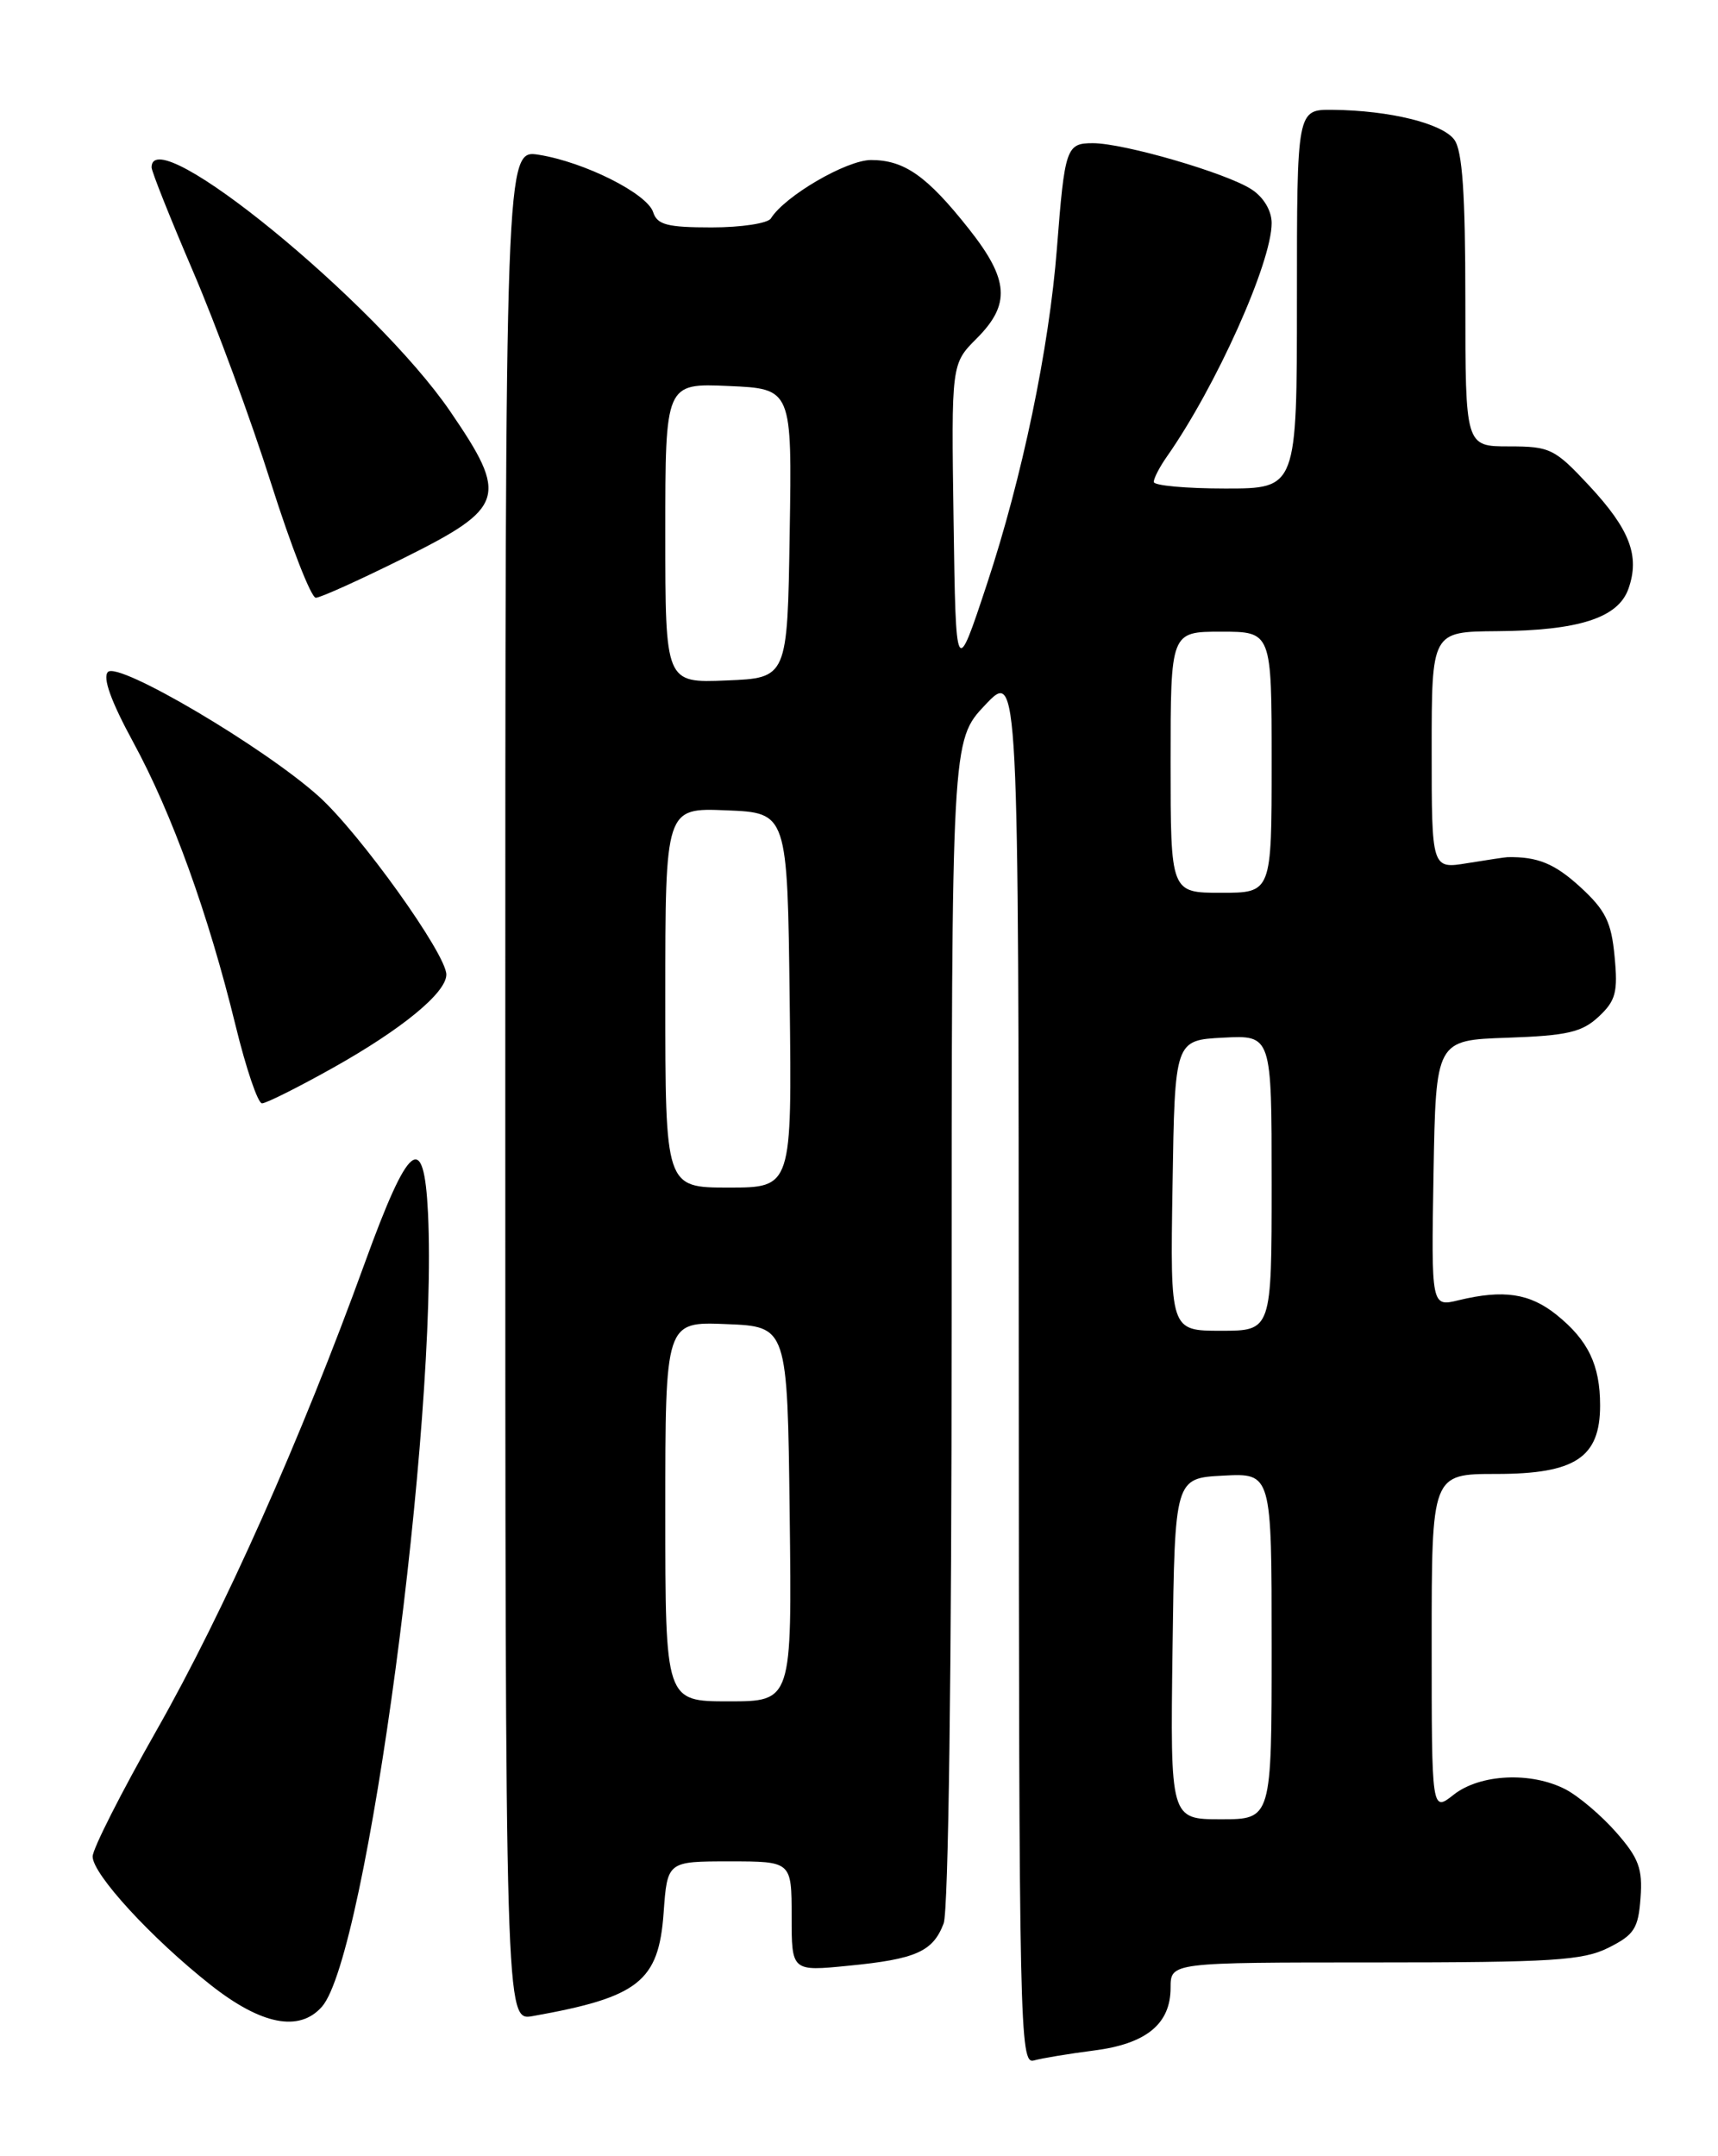 <?xml version="1.0" encoding="UTF-8" standalone="no"?>
<!DOCTYPE svg PUBLIC "-//W3C//DTD SVG 1.1//EN" "http://www.w3.org/Graphics/SVG/1.1/DTD/svg11.dtd" >
<svg xmlns="http://www.w3.org/2000/svg" xmlns:xlink="http://www.w3.org/1999/xlink" version="1.1" viewBox="0 0 204 256">
 <g >
 <path fill="currentColor"
d=" M 129.86 243.46 C 136.11 242.67 139.00 240.31 139.00 236.00 C 139.00 233.00 139.00 233.00 163.25 233.00 C 184.33 233.00 187.96 232.77 191.00 231.25 C 194.05 229.72 194.54 228.97 194.80 225.34 C 195.06 221.86 194.59 220.60 191.90 217.54 C 190.14 215.54 187.44 213.25 185.90 212.45 C 181.81 210.33 175.76 210.62 172.63 213.07 C 170.00 215.15 170.00 215.15 170.00 195.07 C 170.00 175.00 170.00 175.00 177.69 175.00 C 187.05 175.00 190.00 173.05 190.00 166.87 C 190.00 162.06 188.58 159.12 184.82 156.10 C 181.64 153.55 178.53 153.09 173.22 154.37 C 169.95 155.17 169.95 155.17 170.22 139.34 C 170.50 123.50 170.50 123.50 178.98 123.21 C 186.10 122.96 187.84 122.56 189.83 120.71 C 191.86 118.81 192.13 117.80 191.72 113.56 C 191.34 109.47 190.64 108.06 187.64 105.31 C 184.60 102.53 182.58 101.70 179.00 101.77 C 178.72 101.78 176.59 102.10 174.25 102.48 C 170.00 103.18 170.00 103.18 170.00 89.09 C 170.00 75.00 170.00 75.00 177.75 74.94 C 187.48 74.87 192.16 73.36 193.37 69.89 C 194.74 66.00 193.53 62.85 188.70 57.66 C 184.61 53.27 184.06 53.00 179.18 53.00 C 174.00 53.00 174.00 53.00 174.00 35.69 C 174.00 23.00 173.65 17.90 172.69 16.59 C 171.27 14.65 165.01 13.11 158.25 13.04 C 154.00 13.00 154.00 13.00 154.00 35.50 C 154.00 58.00 154.00 58.00 145.50 58.00 C 140.82 58.00 137.00 57.65 137.00 57.22 C 137.00 56.79 137.69 55.45 138.54 54.24 C 144.40 45.89 151.00 31.17 151.00 26.49 C 151.00 25.02 150.05 23.42 148.62 22.49 C 145.67 20.55 133.46 17.00 129.77 17.00 C 126.61 17.00 126.43 17.54 125.50 29.50 C 124.58 41.34 121.38 56.70 117.20 69.32 C 113.50 80.50 113.50 80.50 113.23 61.85 C 112.96 43.20 112.96 43.20 115.98 40.18 C 120.02 36.13 119.82 33.21 115.05 27.18 C 110.08 20.90 107.39 19.00 103.43 19.00 C 100.52 19.00 93.18 23.28 91.54 25.93 C 91.18 26.52 88.01 27.00 84.51 27.00 C 79.25 27.00 78.04 26.69 77.56 25.20 C 76.86 22.99 69.42 19.25 64.00 18.38 C 60.00 17.74 60.00 17.74 60.00 128.85 C 60.00 239.95 60.00 239.95 63.25 239.37 C 75.84 237.13 78.21 235.27 78.80 227.11 C 79.24 221.00 79.24 221.00 86.62 221.00 C 94.00 221.00 94.00 221.00 94.00 227.53 C 94.00 234.06 94.00 234.06 100.75 233.39 C 108.77 232.61 110.78 231.71 112.05 228.37 C 112.62 226.88 113.00 198.15 113.00 156.90 C 113.00 87.92 113.00 87.92 116.97 83.71 C 120.95 79.50 120.95 79.50 120.97 162.32 C 121.00 240.71 121.09 245.11 122.75 244.64 C 123.71 244.37 126.91 243.84 129.86 243.46 Z  M 38.23 238.25 C 43.55 232.20 52.02 168.79 50.82 144.00 C 50.34 134.12 48.54 135.55 43.31 149.97 C 35.77 170.77 26.59 191.37 18.59 205.44 C 14.42 212.78 11.00 219.52 11.00 220.42 C 11.00 222.52 17.99 230.13 25.00 235.66 C 31.03 240.42 35.55 241.30 38.23 238.25 Z  M 39.47 126.82 C 47.71 122.21 53.00 117.87 53.00 115.71 C 53.00 113.28 42.74 98.96 37.86 94.56 C 31.34 88.70 14.08 78.52 12.82 79.78 C 12.16 80.44 13.18 83.27 15.83 88.14 C 20.44 96.62 24.73 108.51 27.97 121.75 C 29.21 126.84 30.62 131.00 31.11 131.00 C 31.60 131.00 35.36 129.12 39.47 126.82 Z  M 48.00 66.23 C 59.99 60.26 60.39 58.98 53.47 48.86 C 44.64 35.93 18.00 14.16 18.00 19.87 C 18.00 20.36 20.22 25.92 22.93 32.24 C 25.64 38.56 29.81 49.86 32.18 57.36 C 34.56 64.85 36.95 70.98 37.50 70.97 C 38.05 70.97 42.77 68.83 48.00 66.23 Z  M 139.23 195.75 C 139.50 175.50 139.50 175.50 145.25 175.20 C 151.00 174.90 151.00 174.90 151.00 195.45 C 151.00 216.00 151.00 216.00 144.98 216.00 C 138.96 216.00 138.96 216.00 139.23 195.75 Z  M 79.00 179.46 C 79.00 156.91 79.00 156.91 86.25 157.21 C 93.50 157.50 93.50 157.50 93.77 179.75 C 94.04 202.00 94.04 202.00 86.52 202.00 C 79.00 202.00 79.00 202.00 79.00 179.46 Z  M 139.23 140.75 C 139.50 123.50 139.50 123.50 145.25 123.20 C 151.00 122.90 151.00 122.90 151.00 140.45 C 151.00 158.00 151.00 158.00 144.98 158.00 C 138.95 158.00 138.95 158.00 139.23 140.75 Z  M 79.00 118.46 C 79.00 95.91 79.00 95.91 86.25 96.21 C 93.50 96.50 93.50 96.50 93.77 118.75 C 94.04 141.00 94.04 141.00 86.52 141.00 C 79.00 141.00 79.00 141.00 79.00 118.46 Z  M 139.00 90.50 C 139.00 75.00 139.00 75.00 145.00 75.00 C 151.00 75.00 151.00 75.00 151.00 90.50 C 151.00 106.00 151.00 106.00 145.00 106.00 C 139.00 106.00 139.00 106.00 139.00 90.50 Z  M 79.00 63.29 C 79.00 45.50 79.00 45.50 86.52 45.83 C 94.05 46.16 94.05 46.16 93.77 63.33 C 93.50 80.50 93.50 80.50 86.25 80.79 C 79.00 81.09 79.00 81.09 79.00 63.29 Z "/>
</g>
</svg>